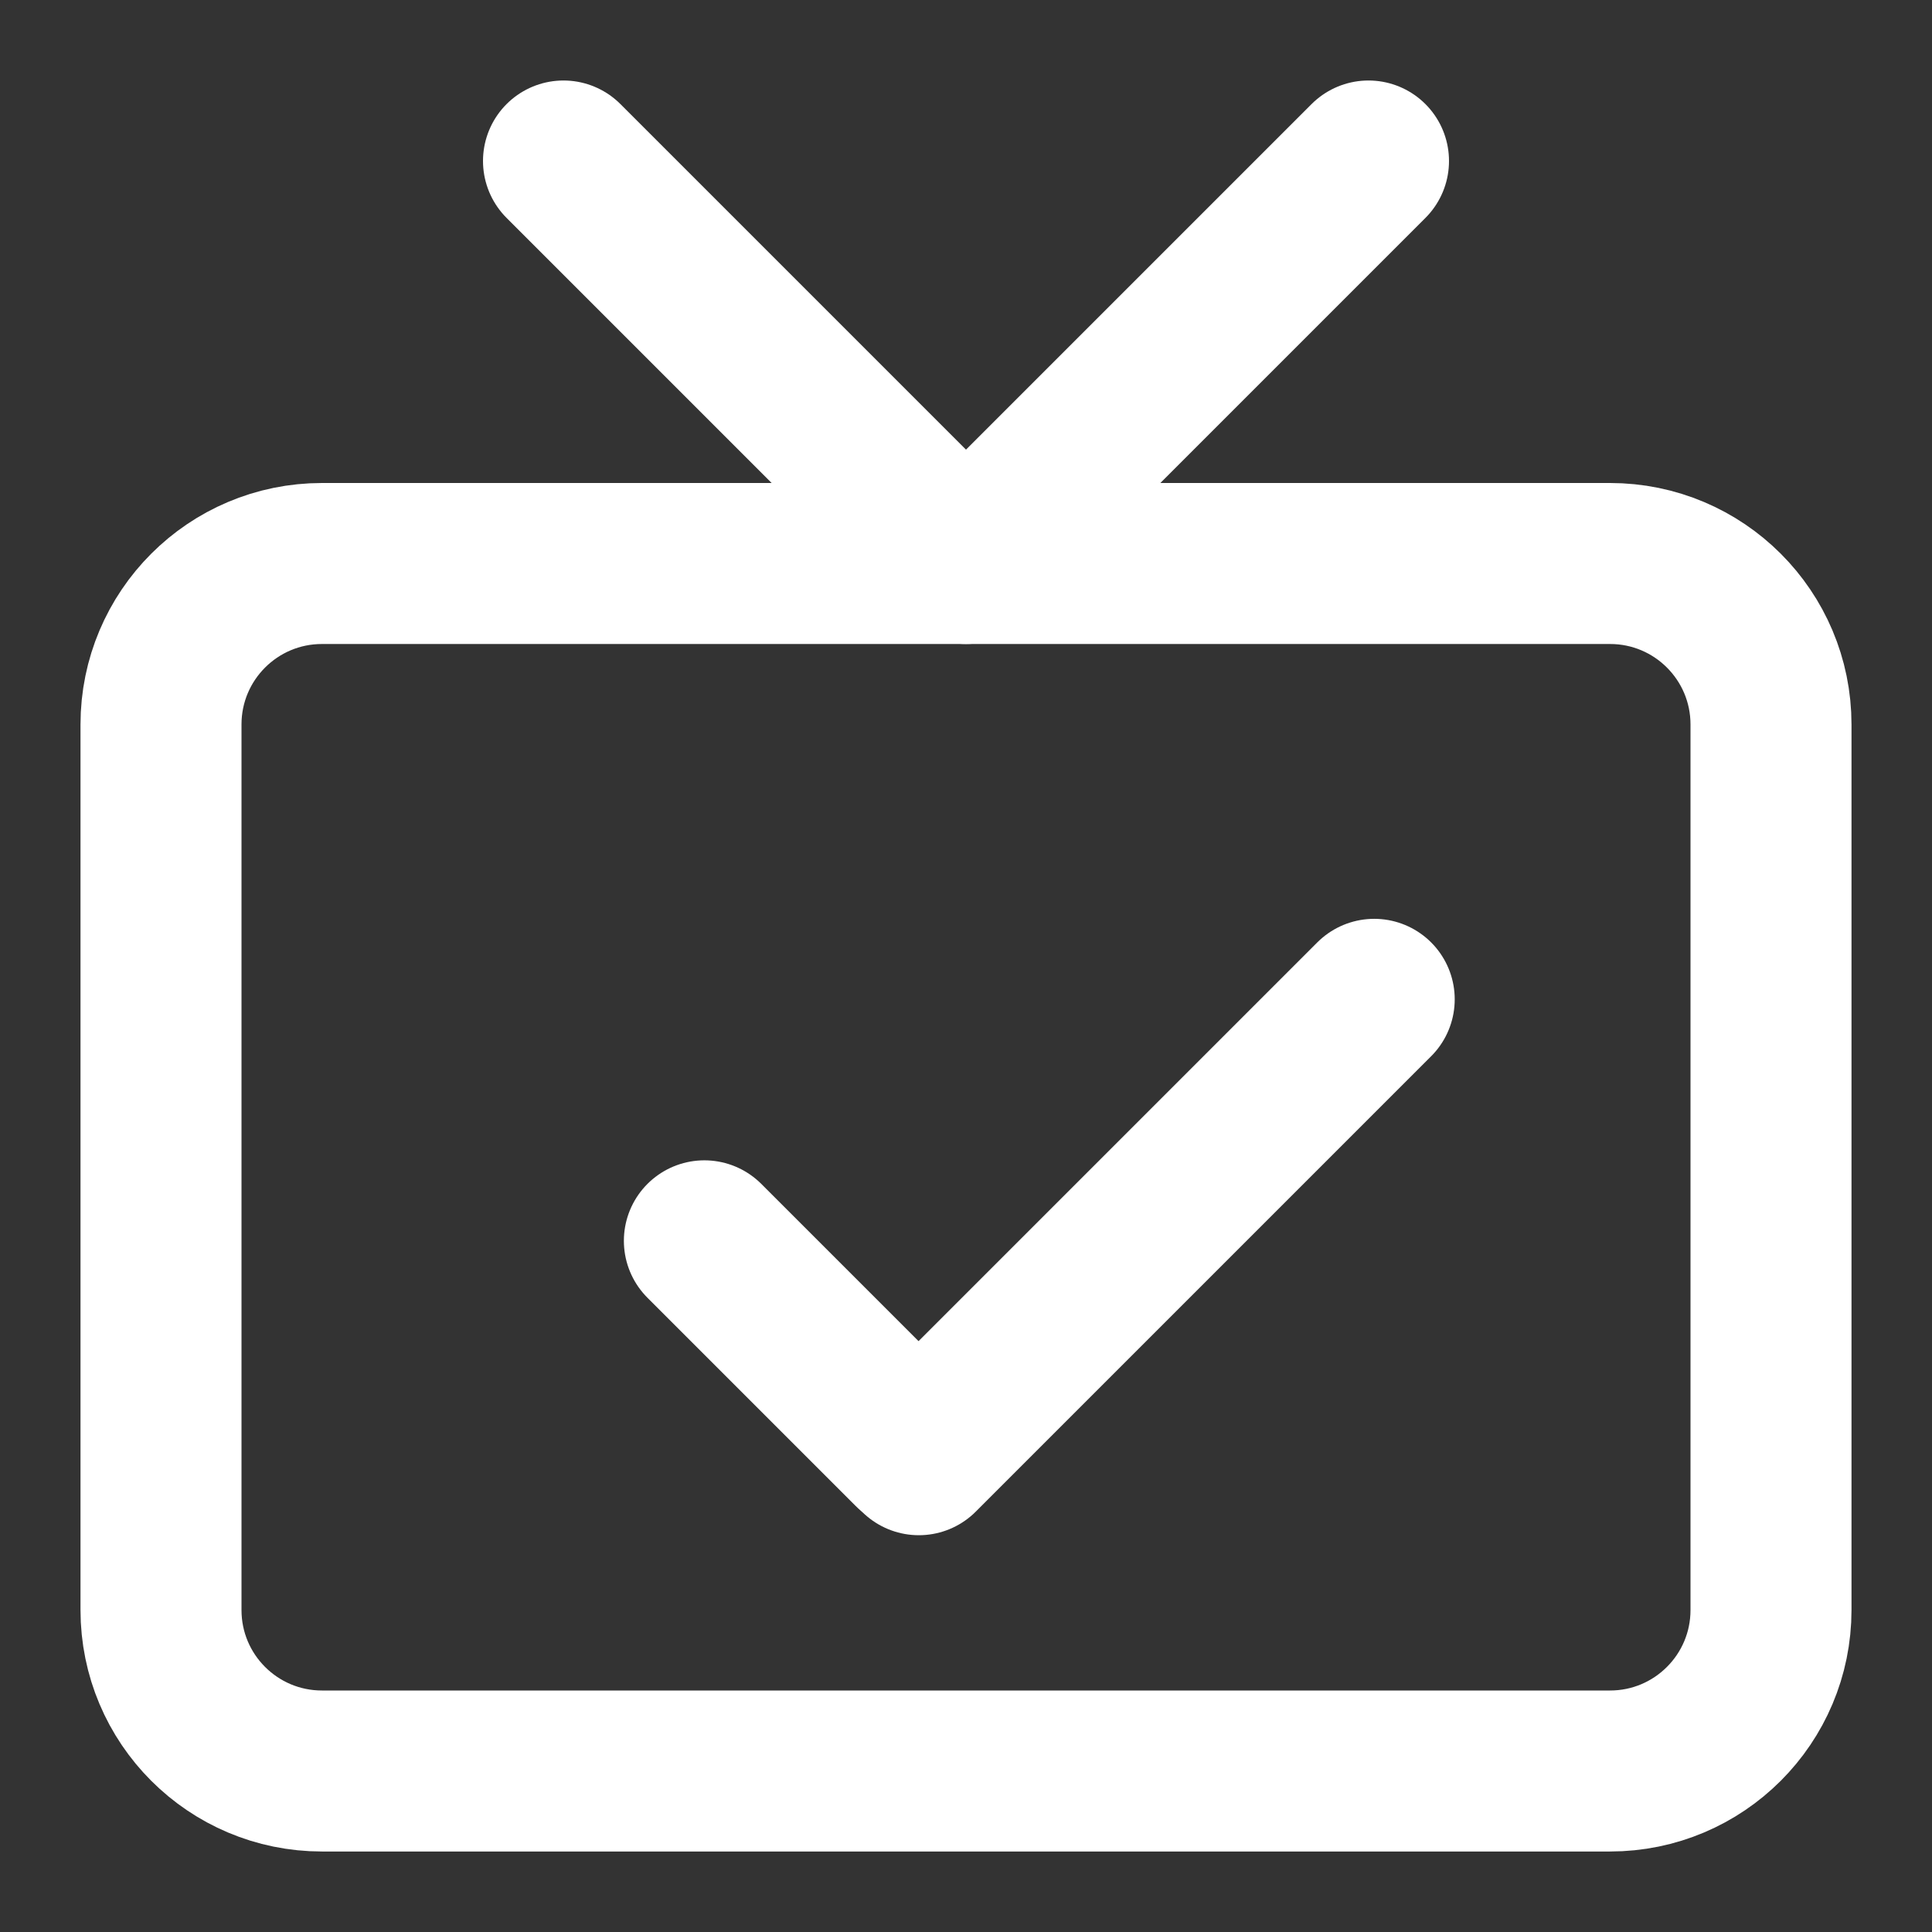 <svg width="24" height="24" viewBox="0 0 24 24" fill="none" xmlns="http://www.w3.org/2000/svg">
<rect x="0" y="0" width="24" height="24" fill="#333333" stroke="none"/>
<path d="M20 7H4C2.895 7 2 7.895 2 9V20C2 21.105 2.895 22 4 22H20C21.105 22 22 21.105 22 20V9C22 7.895 21.105 7 20 7Z" stroke="white" stroke-width="2" stroke-linecap="round" stroke-linejoin="round"/>
<path d="M17 2L12 7L7 2" stroke="white" stroke-width="2" stroke-linecap="round" stroke-linejoin="round"/>
<line x1="17.071" y1="12.414" x2="11.414" y2="18.071" stroke="white" stroke-width="2" stroke-linecap="round"/>
<line x1="11.336" y1="18" x2="8.75" y2="15.414" stroke="white" stroke-width="2" stroke-linecap="round"/>
</svg>

